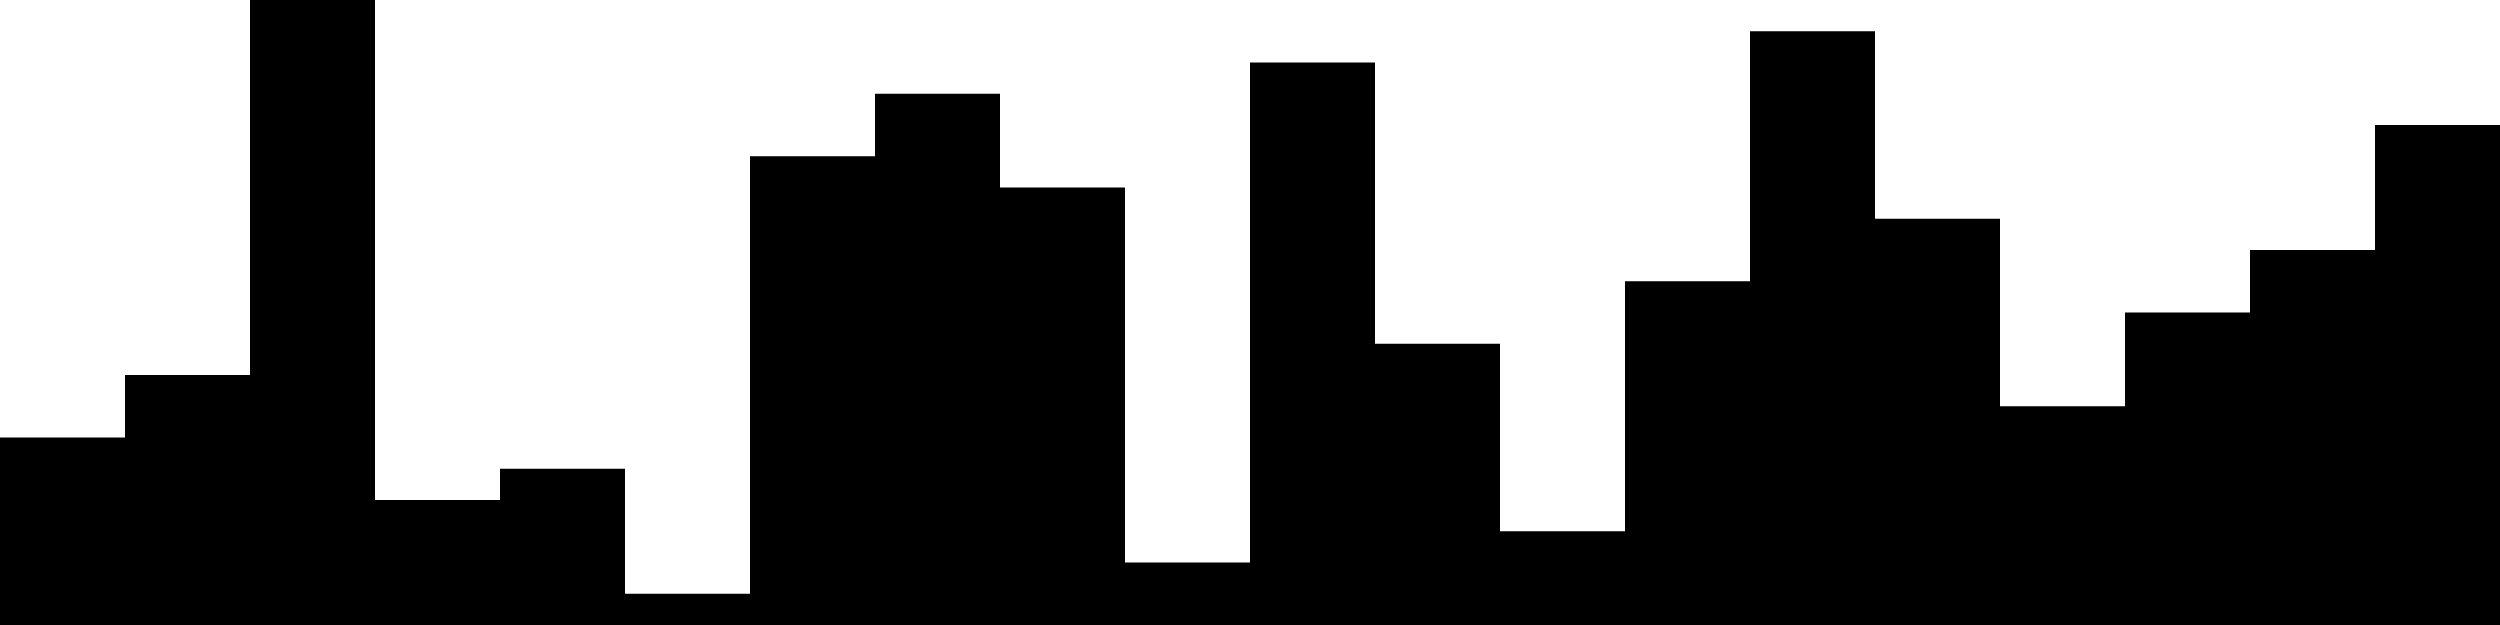 
<svg xmlns="http://www.w3.org/2000/svg" width="800" height="200">
<style>
rect {
    fill: black;
}
@media (prefers-color-scheme: dark) {
    rect {
        fill: white;
    }
}
</style>
<rect width="40" height="60" x="0" y="140" />
<rect width="40" height="80" x="40" y="120" />
<rect width="40" height="200" x="80" y="0" />
<rect width="40" height="40" x="120" y="160" />
<rect width="40" height="50" x="160" y="150" />
<rect width="40" height="10" x="200" y="190" />
<rect width="40" height="150" x="240" y="50" />
<rect width="40" height="170" x="280" y="30" />
<rect width="40" height="140" x="320" y="60" />
<rect width="40" height="20" x="360" y="180" />
<rect width="40" height="180" x="400" y="20" />
<rect width="40" height="90" x="440" y="110" />
<rect width="40" height="30" x="480" y="170" />
<rect width="40" height="110" x="520" y="90" />
<rect width="40" height="190" x="560" y="10" />
<rect width="40" height="130" x="600" y="70" />
<rect width="40" height="70" x="640" y="130" />
<rect width="40" height="100" x="680" y="100" />
<rect width="40" height="120" x="720" y="80" />
<rect width="40" height="160" x="760" y="40" />
</svg>
